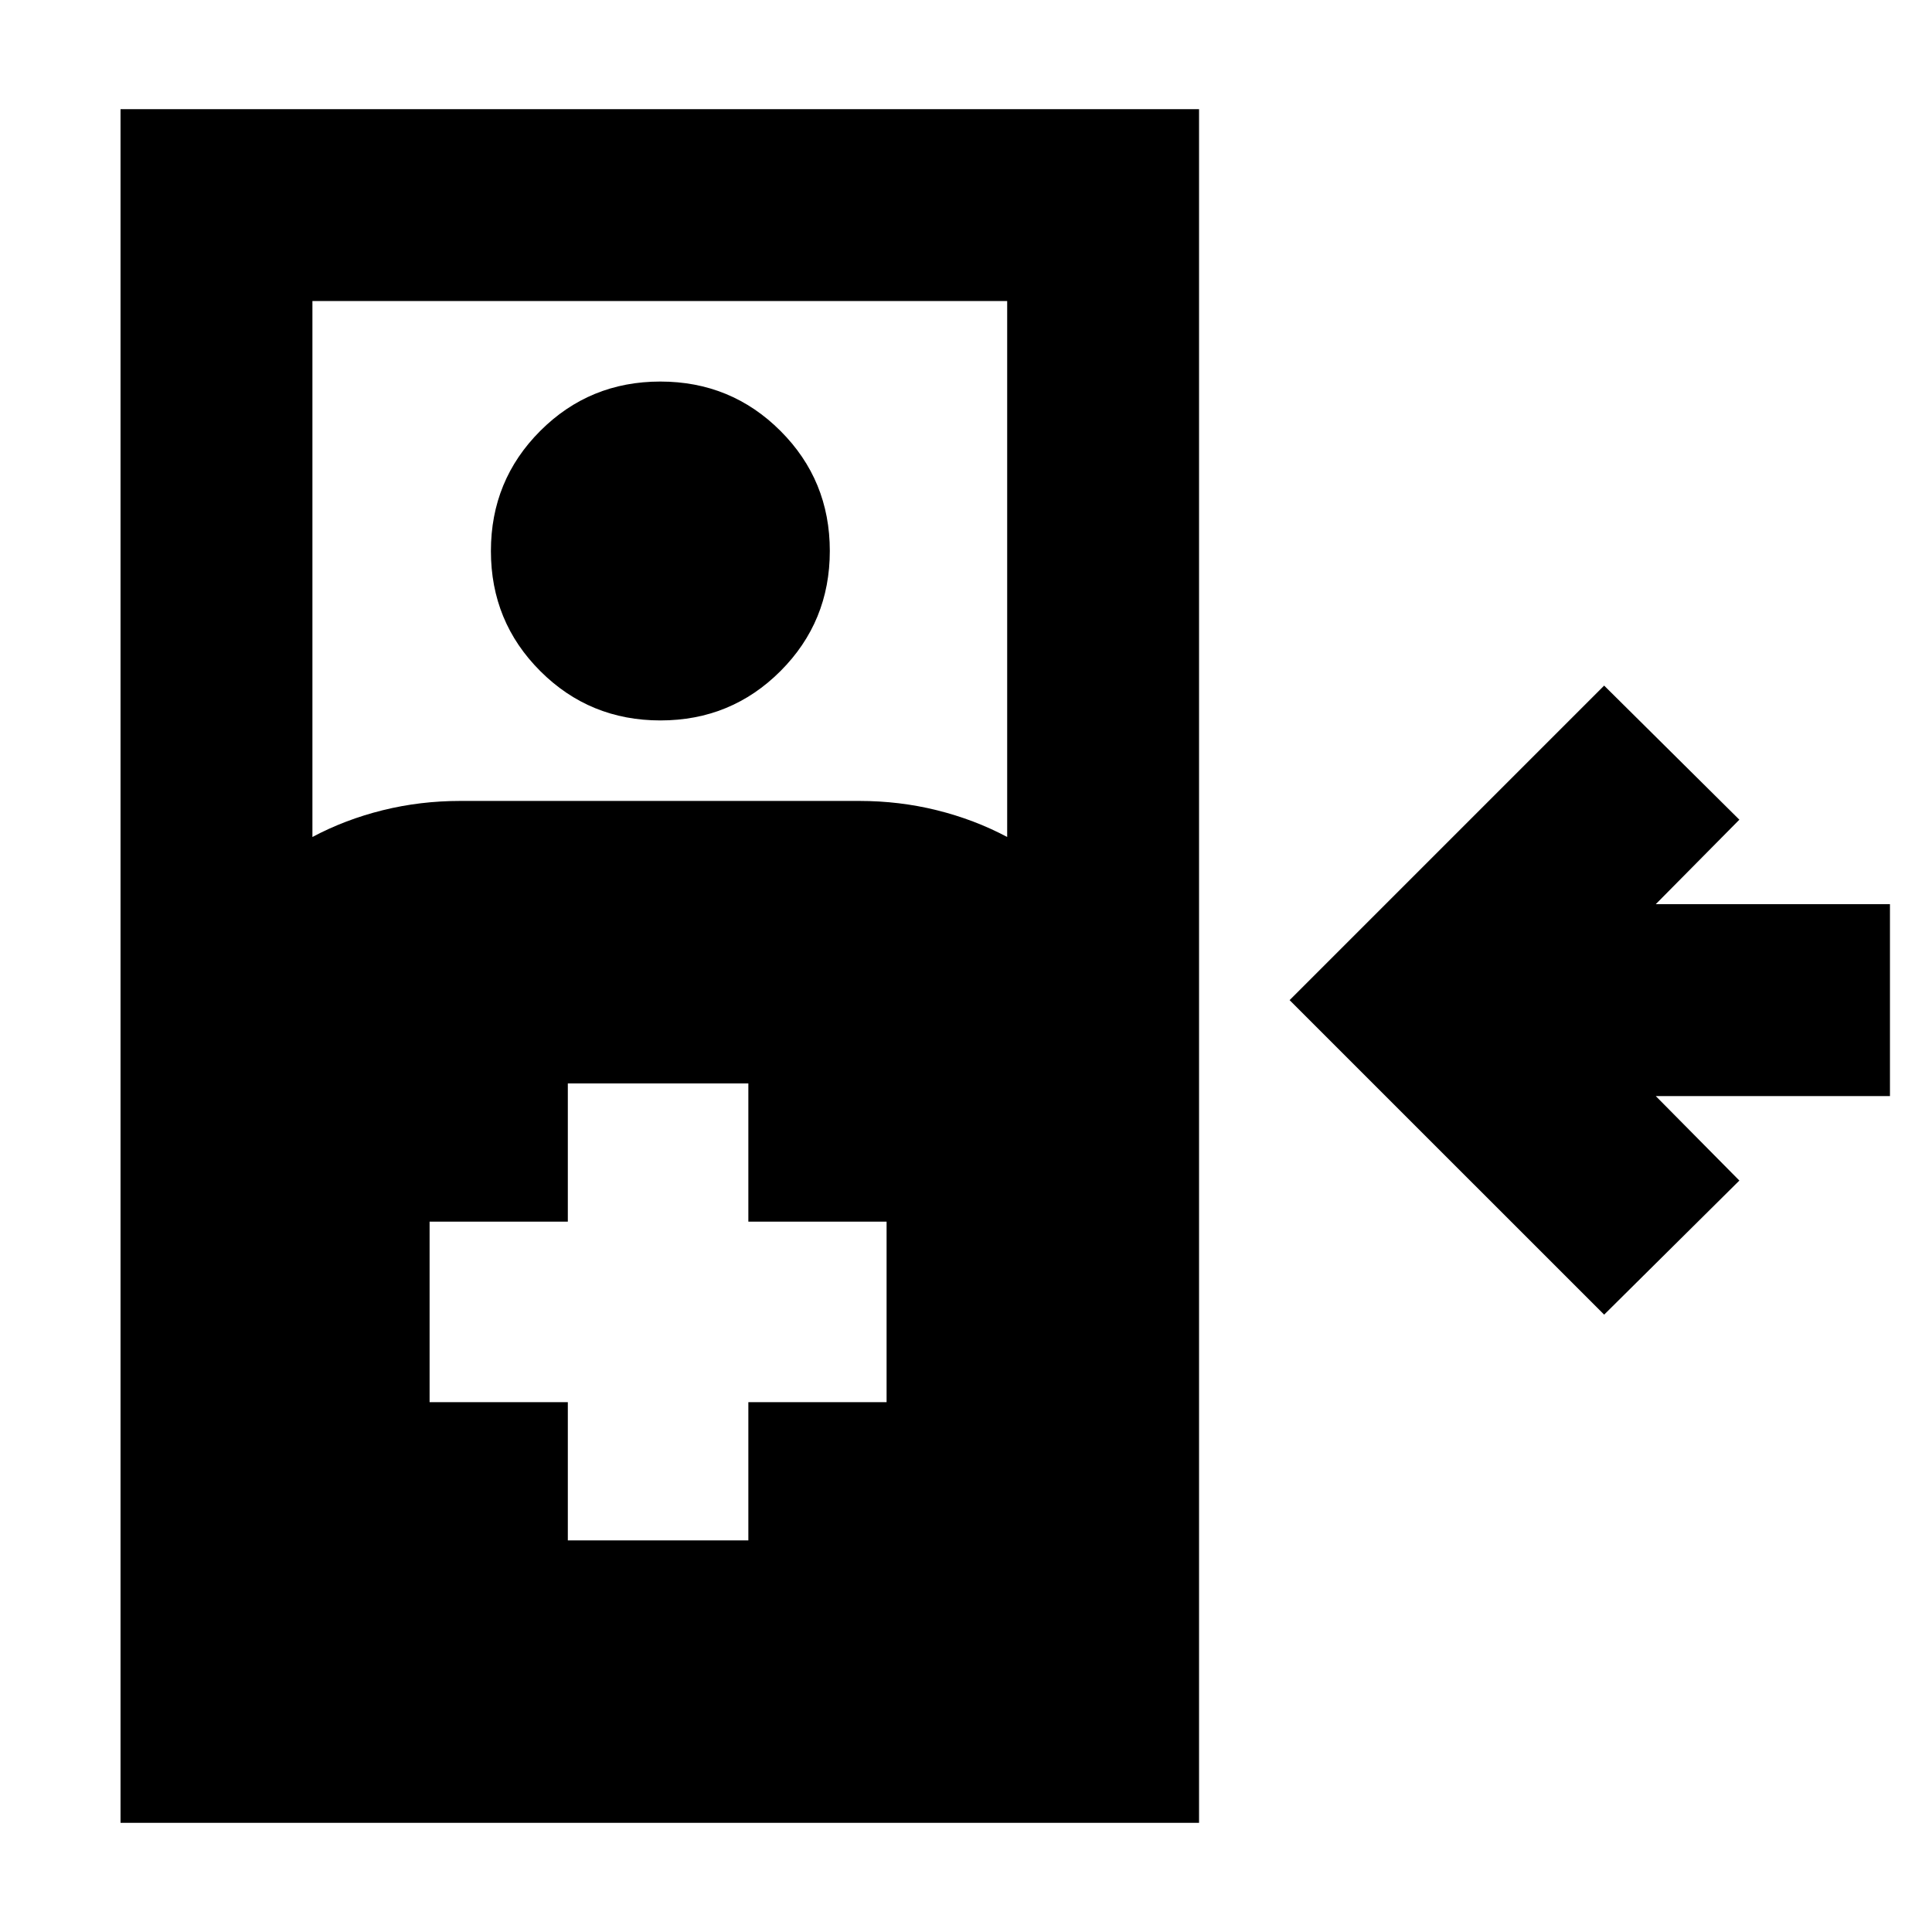 <svg xmlns="http://www.w3.org/2000/svg" height="24" viewBox="0 -960 960 960" width="24"><path d="M797.09-306.76 640.8-463.04l156.29-156.29 67.19 66.63-41.54 41.98h116.37v95.35H822.74l41.54 41.98-67.19 66.63ZM59.89-54.24v-851.52H595.8v851.52H59.89Zm95.35-489.87q16.3-8.67 34.93-13.29 18.63-4.62 38.53-4.62H427q19.89 0 38.52 4.62 18.63 4.62 34.94 13.29v-266.3H155.24v266.3Zm172.91-57.91q-35.15 0-59.68-24.51-24.54-24.51-24.54-59.67 0-35.15 24.51-59.68 24.52-24.53 59.67-24.53 35.15 0 59.68 24.51 24.54 24.51 24.54 59.66 0 35.15-24.51 59.69-24.52 24.53-59.67 24.53Zm-46 407.43h89.7v-68.69h68.69v-89.7h-68.69v-68.69h-89.7v68.69h-68.69v89.7h68.69v68.69Z"/></svg>